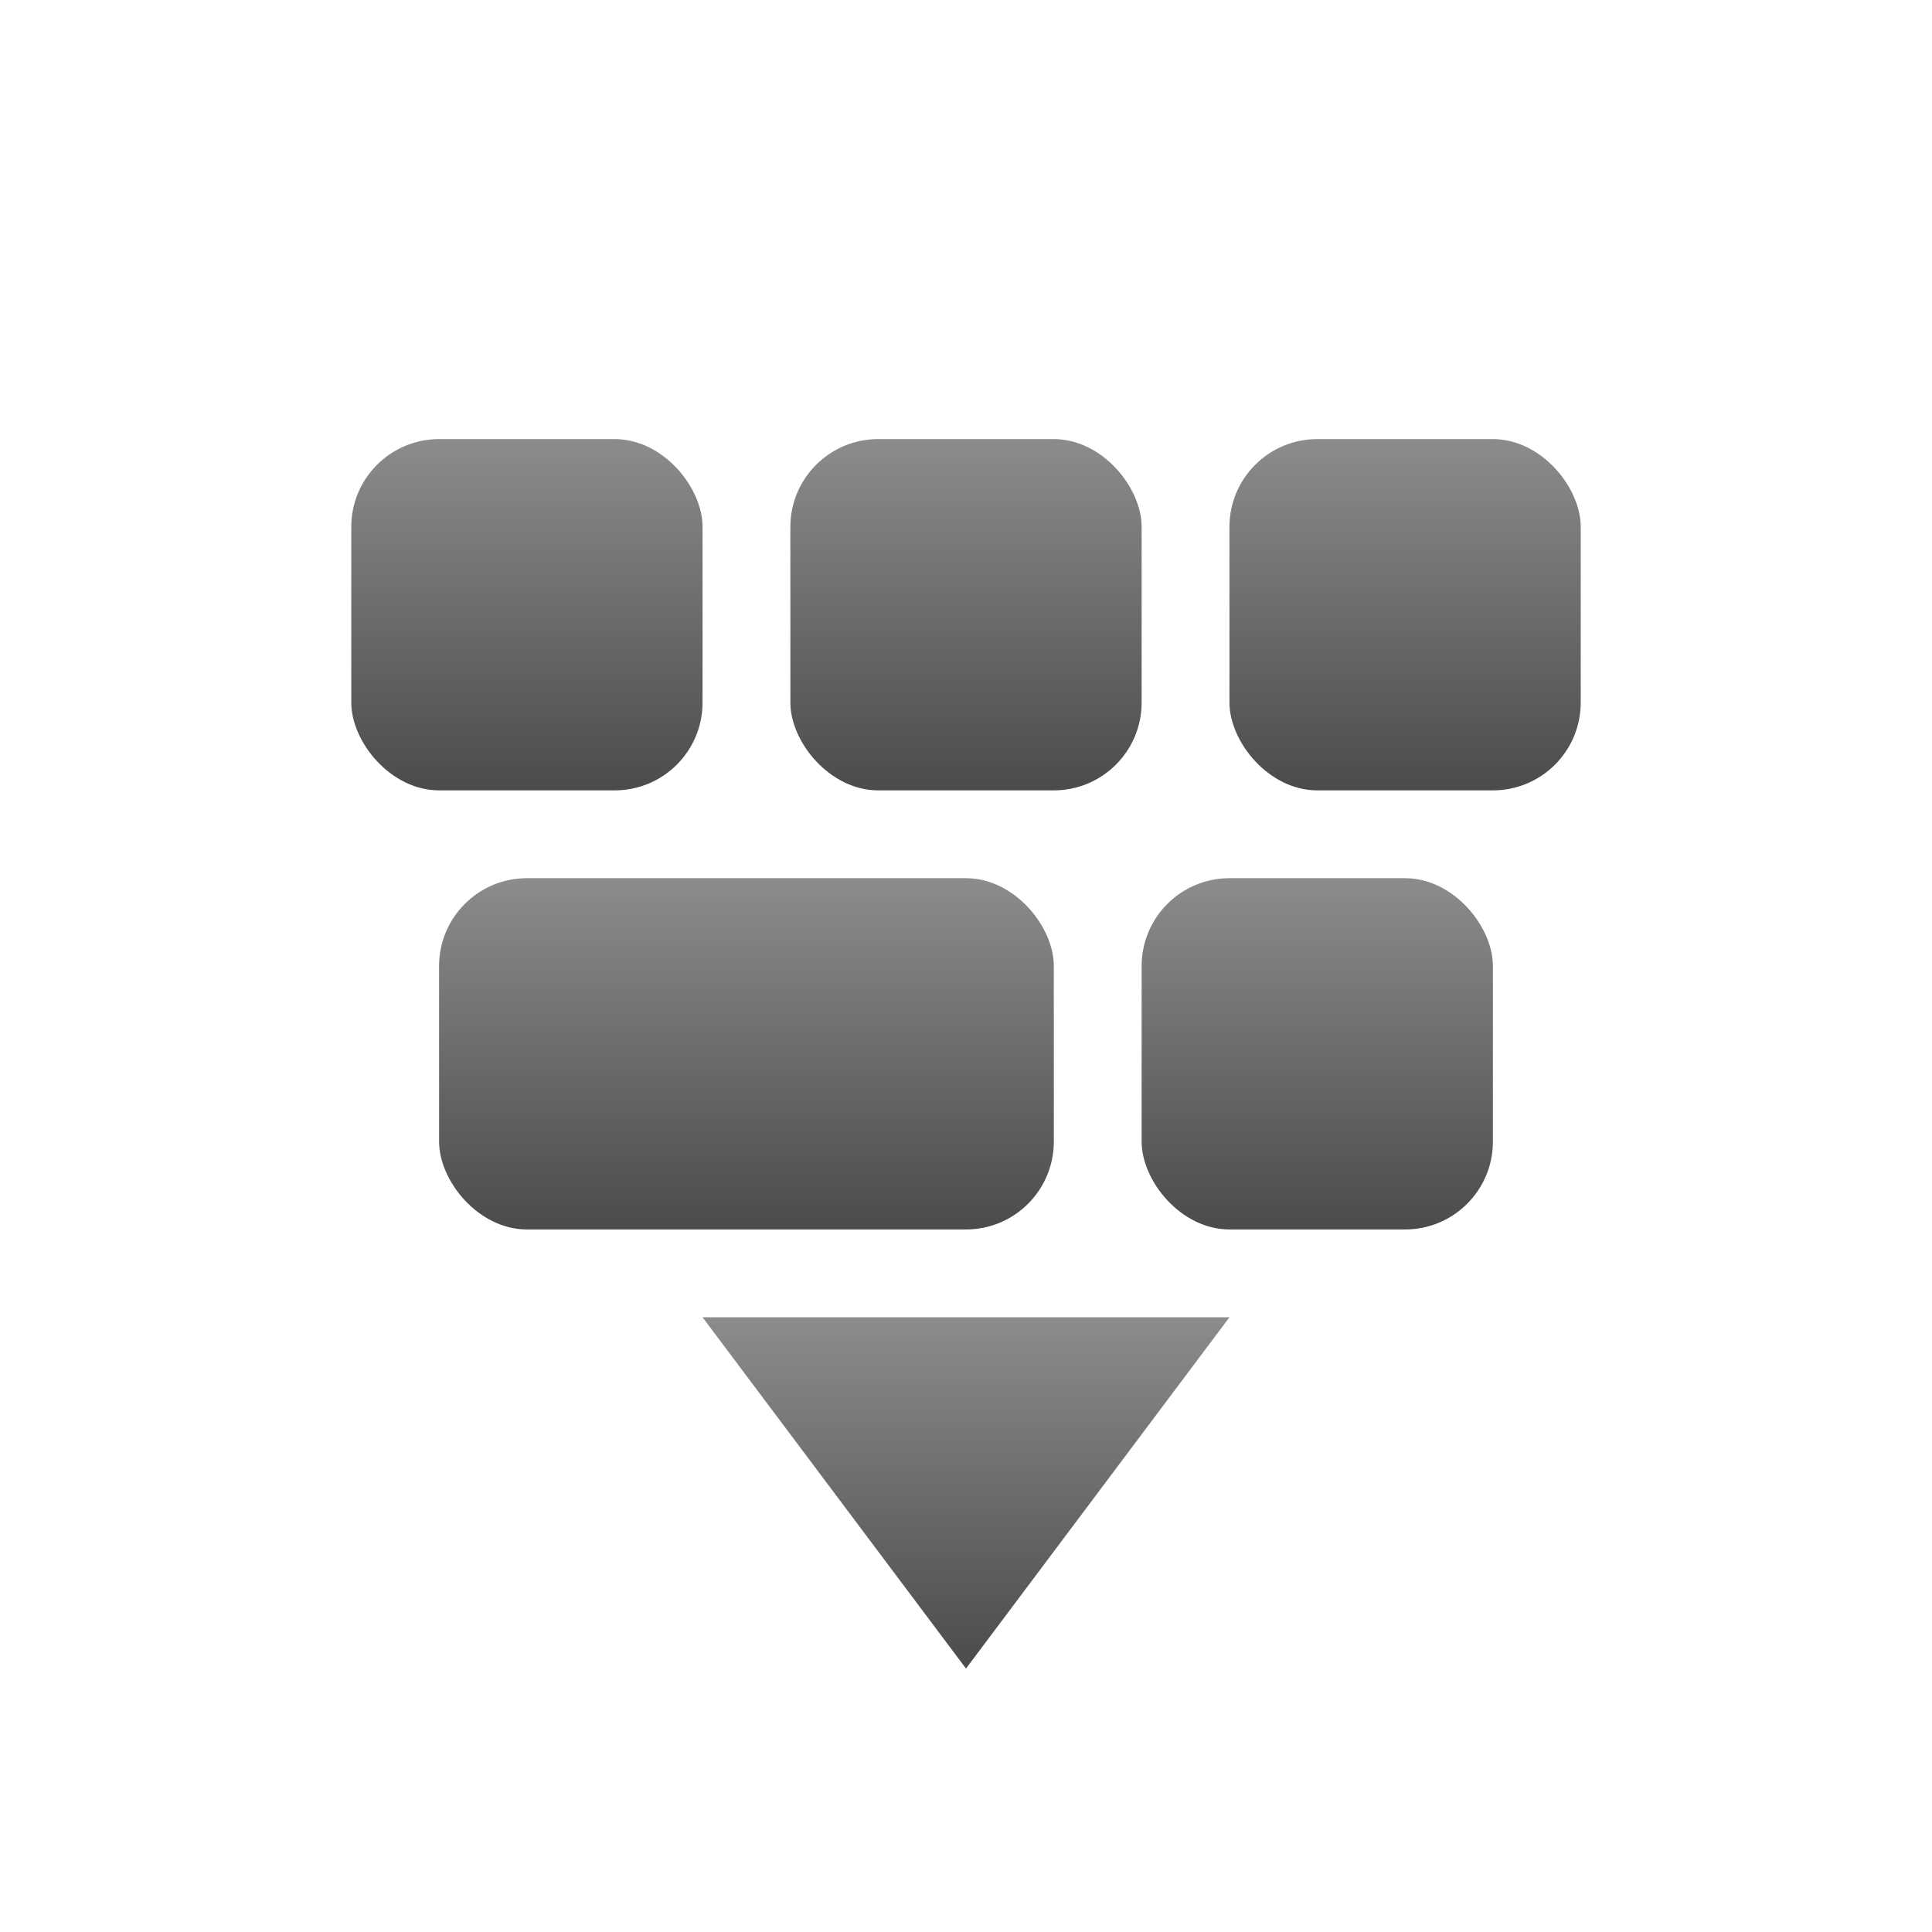<svg xmlns="http://www.w3.org/2000/svg" width="22" height="22" version="1.1">
 <defs>
  <style id="current-color-scheme" type="text/css">
    .ColorScheme-Text { color: #d3dae3; } .ColorScheme-Highlight { color:#5294e2; }
  </style>
  <linearGradient id="grey" x1="0%" x2="0%" y1="0%" y2="100%">
    <stop offset="0%" style="stop-color:#8C8C8C; stop-opacity:1"/>
    <stop offset="100%" style="stop-color:#4B4B4B; stop-opacity:1"/>
  </linearGradient>
 </defs>
 <g transform="translate(3,-3)">
  <path fill="url(#grey)" class="ColorScheme-Text" d="M 5,18 8,22 11,18 Z"/>
 <rect fill="url(#grey)" class="ColorScheme-Text" width="4" height="4" x="1" y="8" rx="1" ry="1"/>
 <rect fill="url(#grey)" class="ColorScheme-Text" width="4" height="4" x="6" y="8" rx="1" ry="1"/>
 <rect fill="url(#grey)" class="ColorScheme-Text" width="4" height="4" x="11" y="8" rx="1" ry="1"/>
 <rect fill="url(#grey)" class="ColorScheme-Text" width="4" height="4" x="10" y="13" rx="1" ry="1"/>
 <rect fill="url(#grey)" class="ColorScheme-Text" width="7" height="4" x="2" y="13" rx="1" ry="1"/>
 </g>
</svg>
